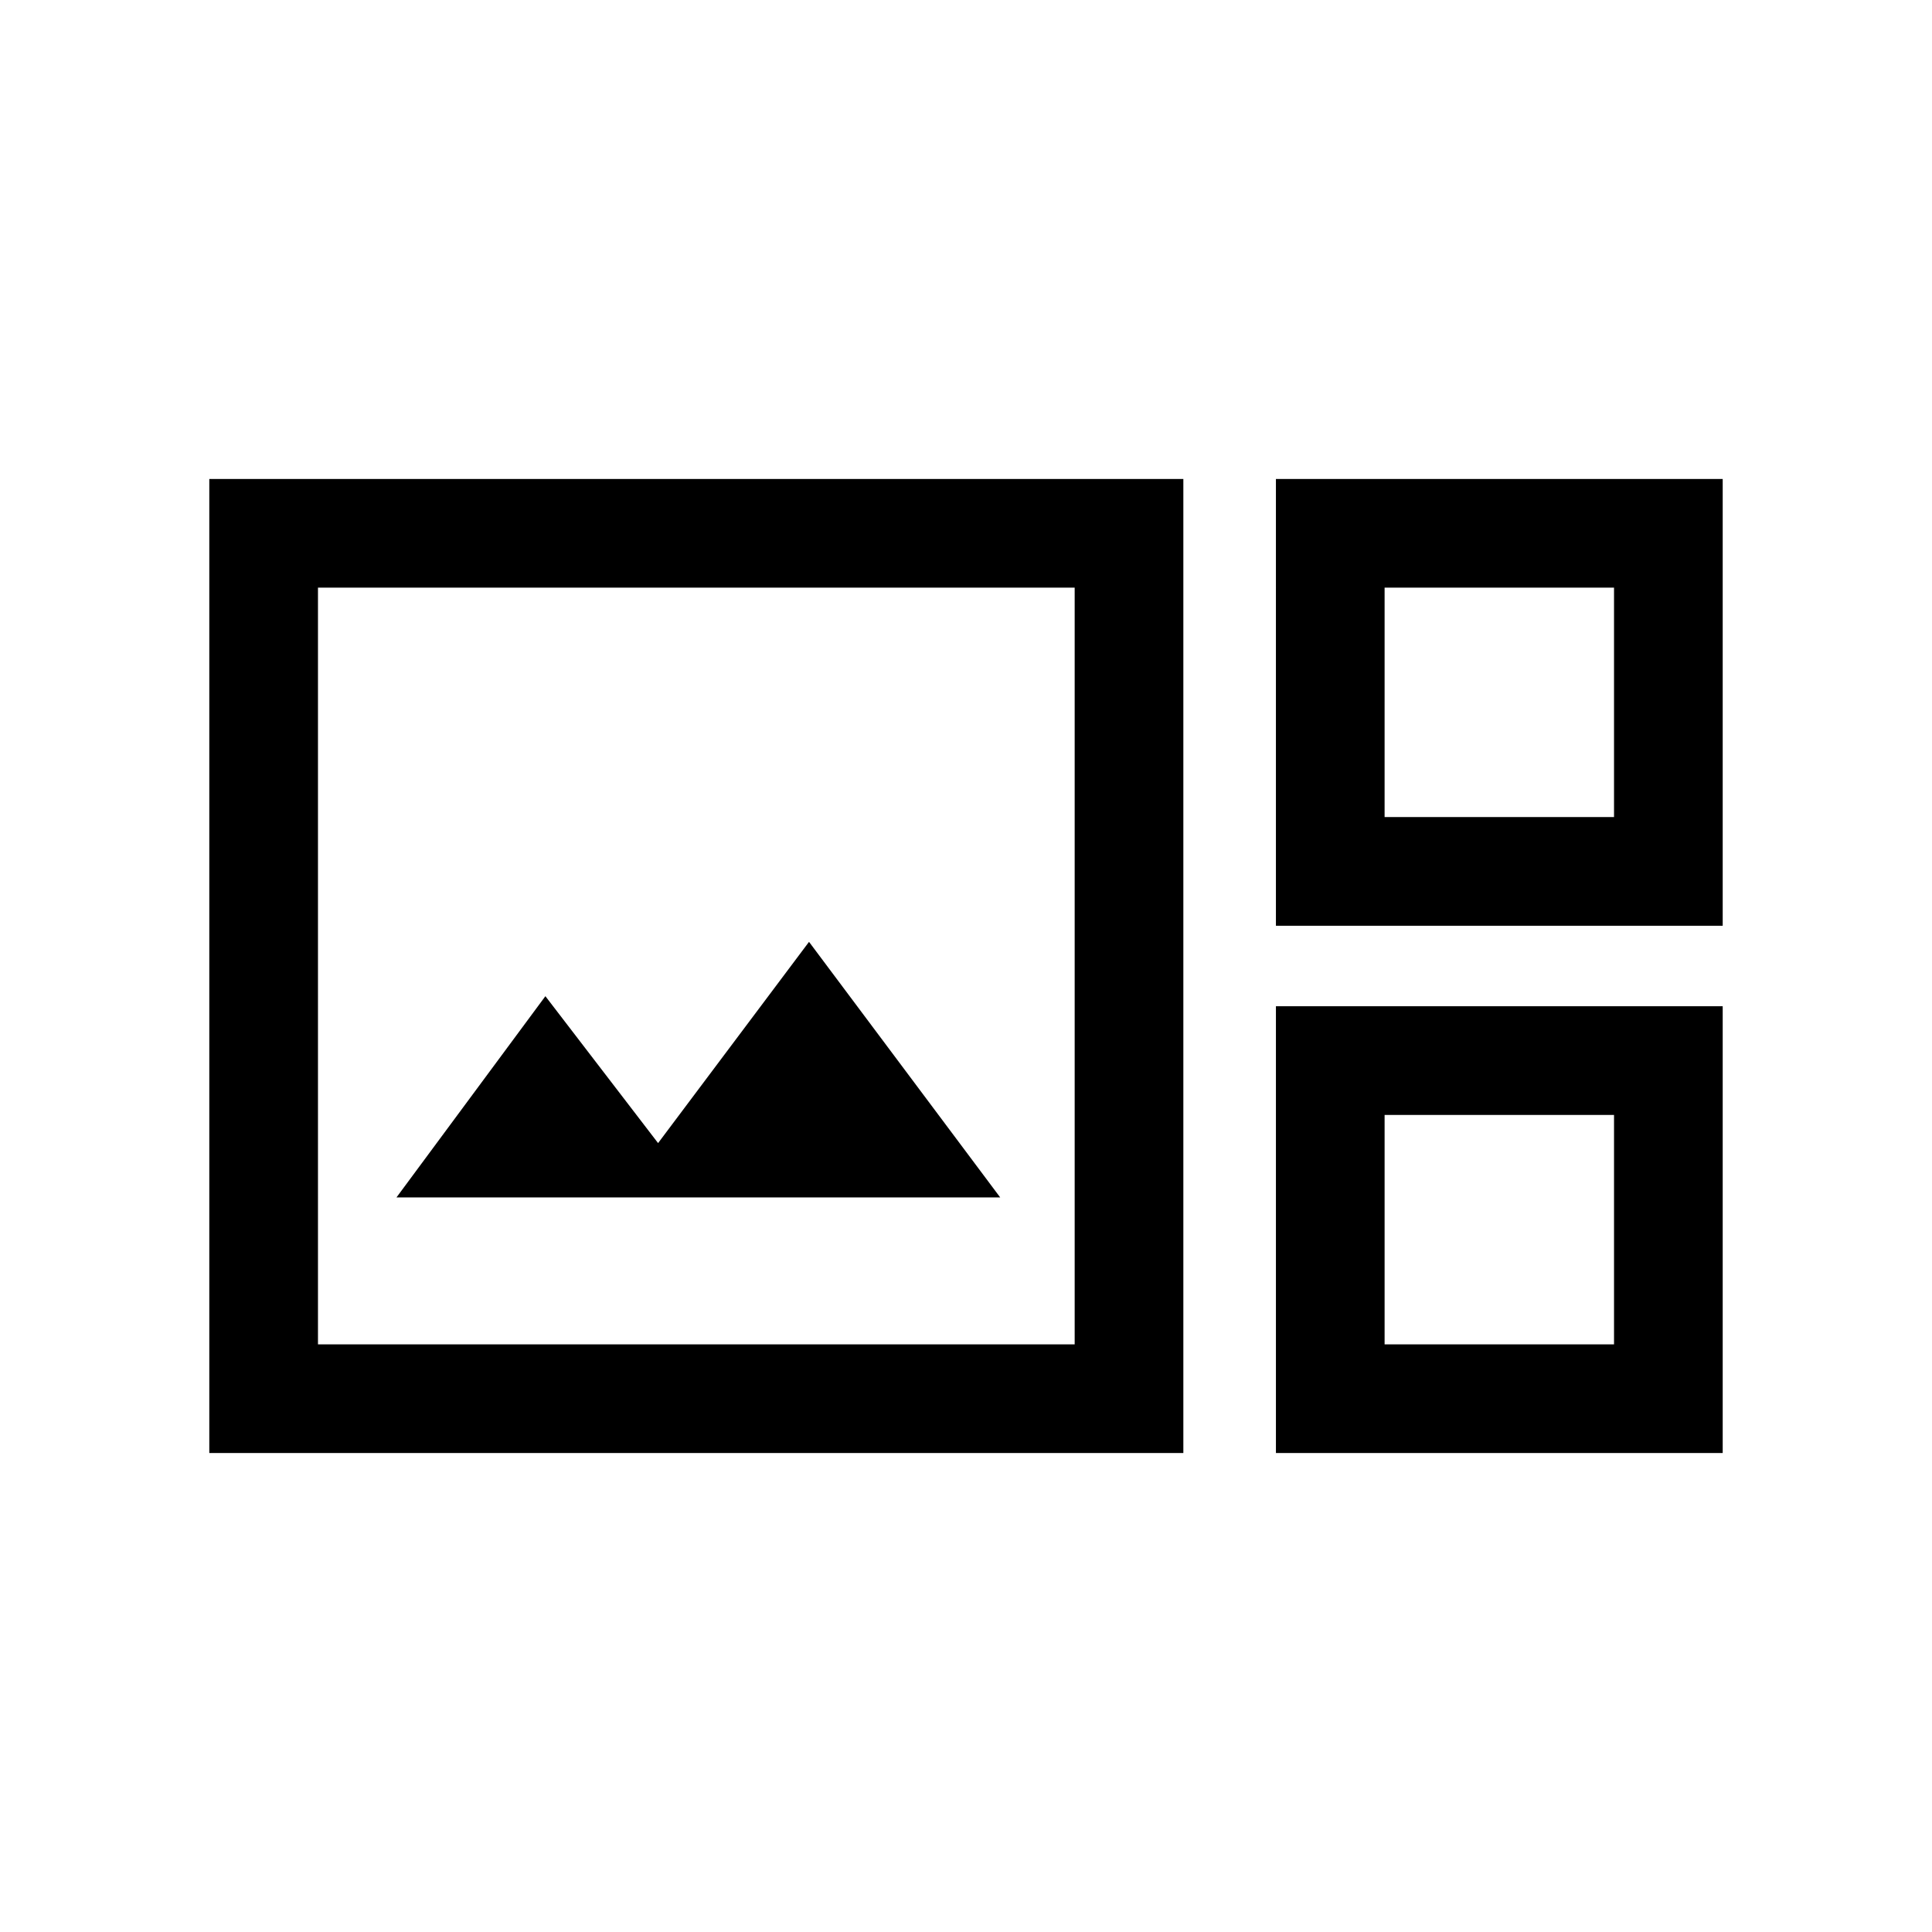 <svg xmlns="http://www.w3.org/2000/svg" height="24" width="24"><path d="M2.6 18.05V5.95h12.1v12.1Zm13.25-6.55V5.95h5.55v5.55Zm1.35-1.35h2.85V7.3H17.2ZM3.95 16.7h9.4V7.3h-9.4Zm.975-1.825h7.5L10.05 11.7l-1.875 2.5-1.4-1.825ZM15.85 18.05V12.5h5.55v5.55Zm1.35-1.35h2.85v-2.85H17.2Zm-13.25 0V7.3v9.4Zm13.25-6.55V7.3v2.85Zm0 6.55v-2.85 2.85Z"/></svg>